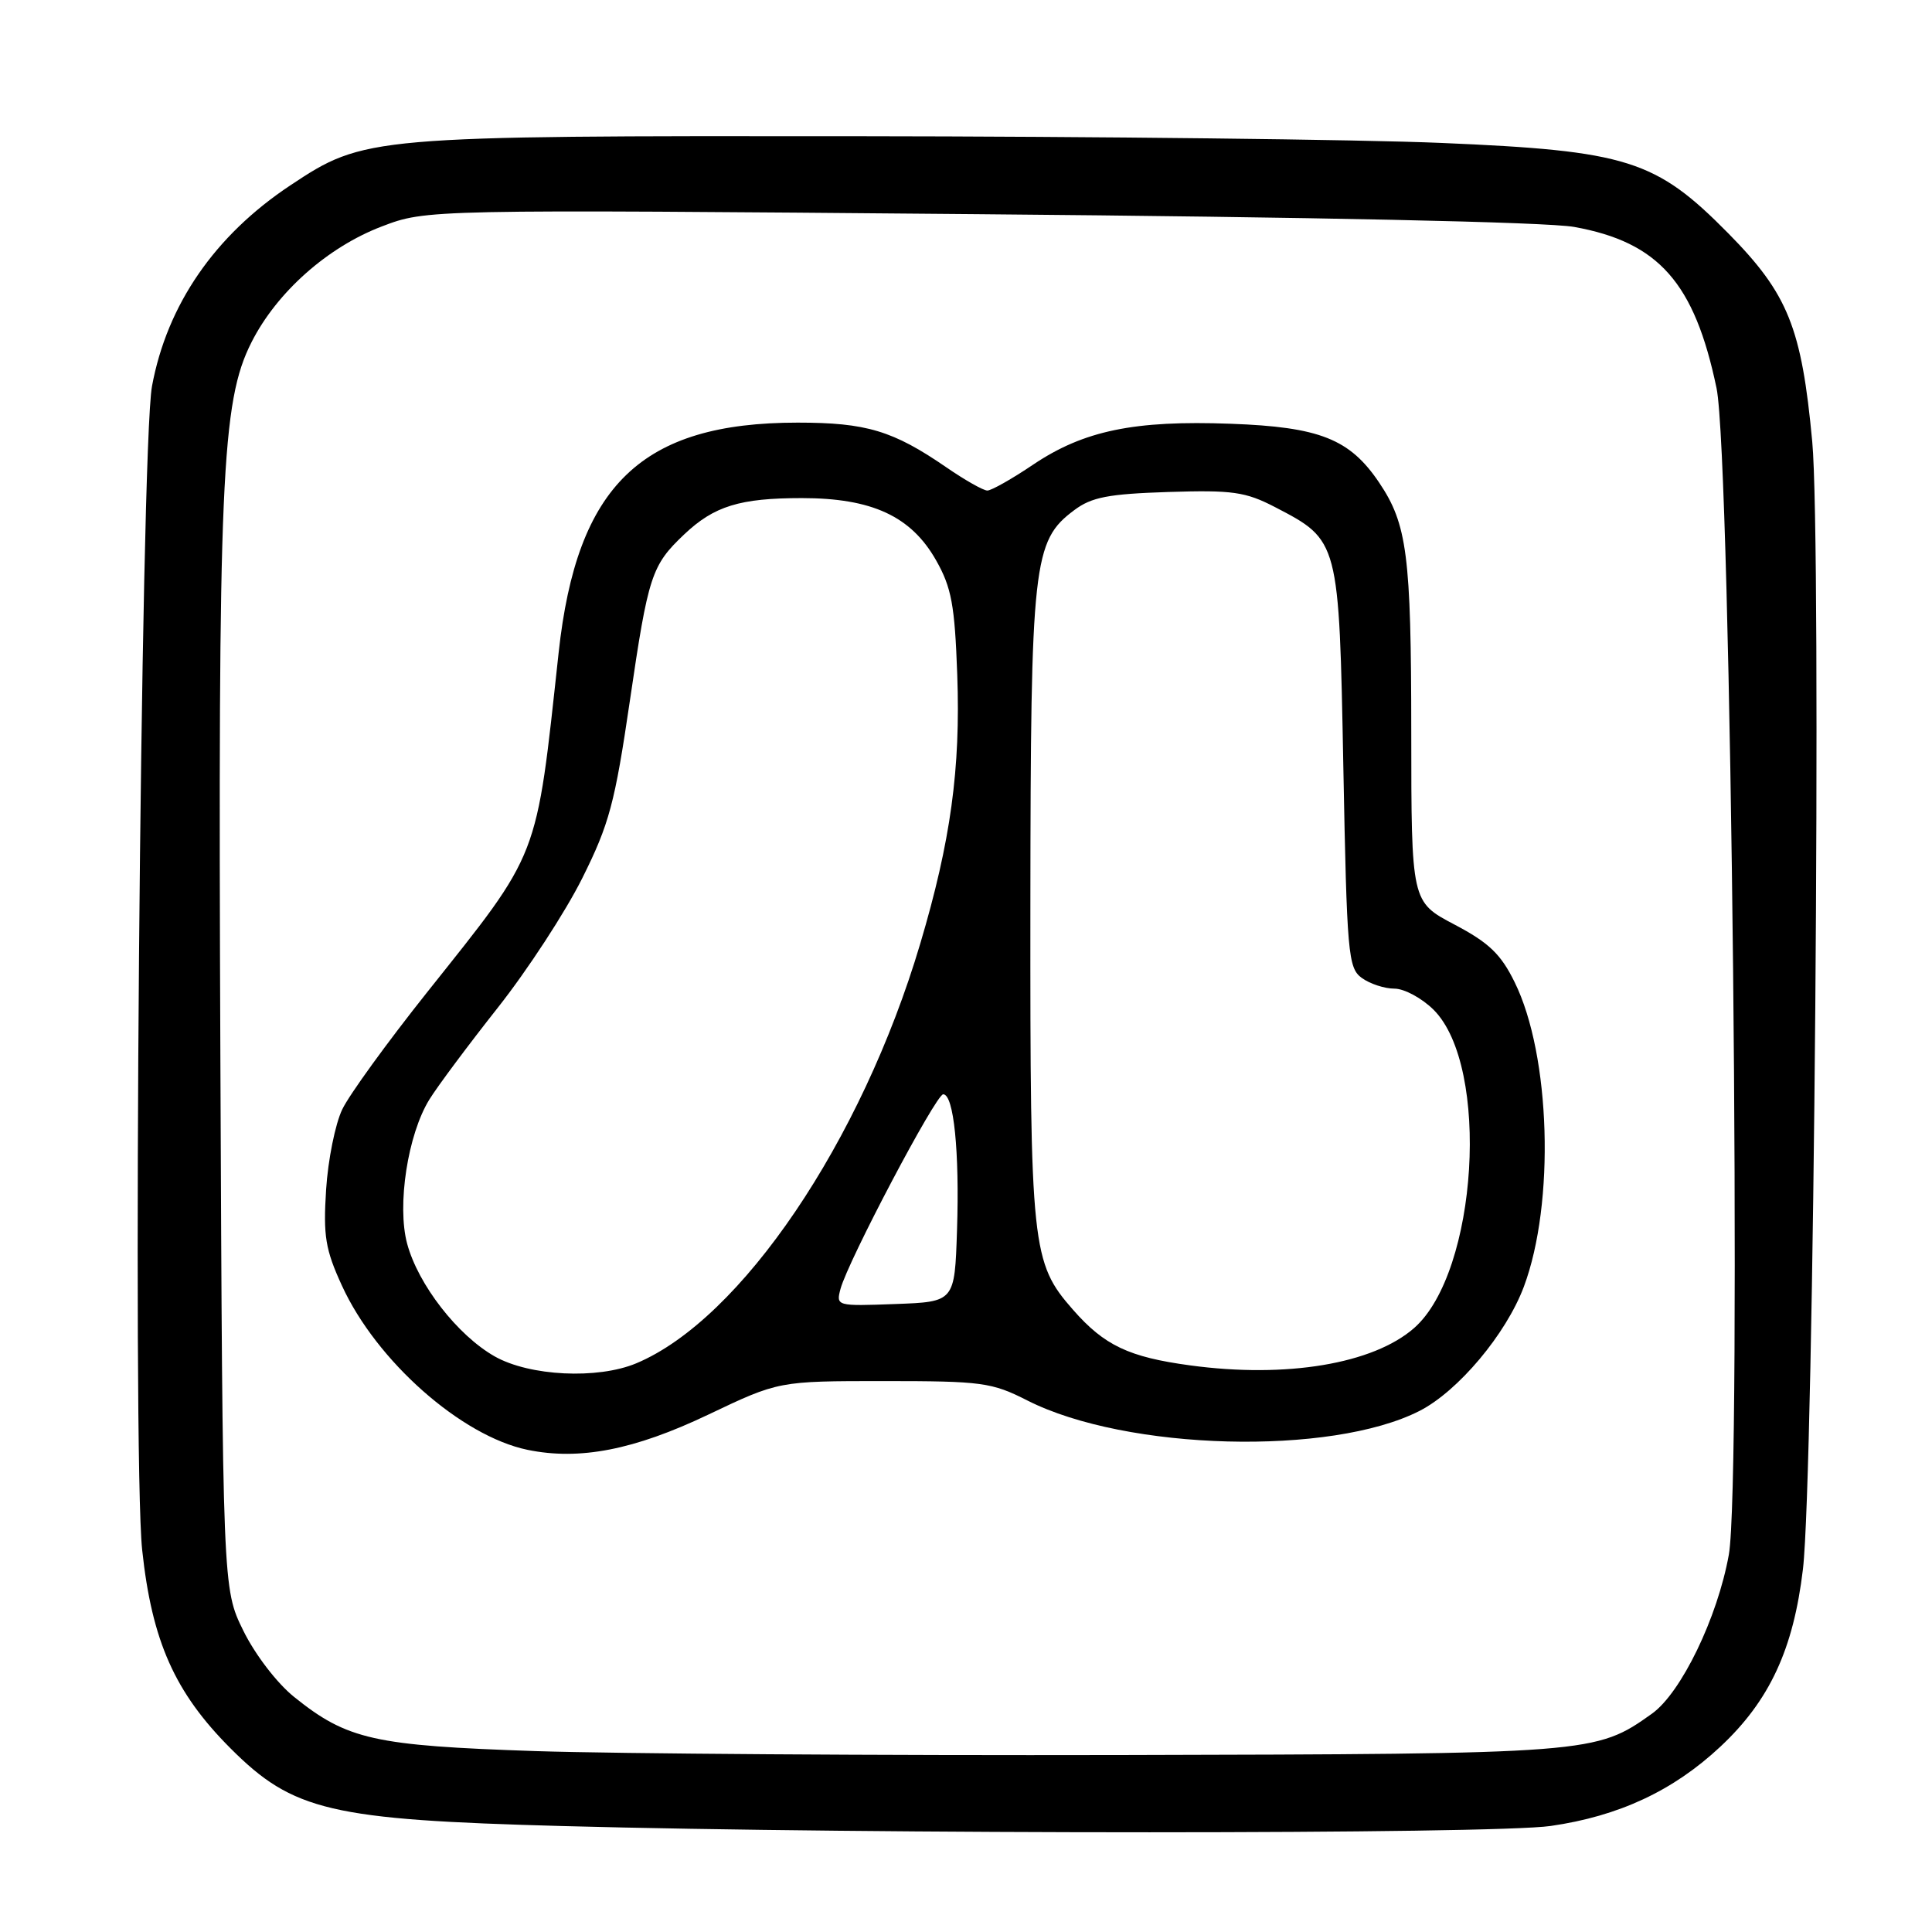 <?xml version="1.0" encoding="UTF-8" standalone="no"?>
<!DOCTYPE svg PUBLIC "-//W3C//DTD SVG 1.1//EN" "http://www.w3.org/Graphics/SVG/1.1/DTD/svg11.dtd" >
<svg xmlns="http://www.w3.org/2000/svg" xmlns:xlink="http://www.w3.org/1999/xlink" version="1.1" viewBox="0 0 256 256">
 <g >
 <path fill="currentColor"
d=" M 205.47 241.95 C 214.51 240.65 221.72 237.28 227.95 231.45 C 234.48 225.35 237.64 218.53 238.90 207.91 C 240.36 195.49 241.39 71.92 240.13 58.50 C 238.72 43.40 236.93 38.95 229.00 30.91 C 219.39 21.17 215.63 19.98 191.00 18.94 C 180.28 18.48 145.38 18.08 113.46 18.05 C 48.86 17.99 48.29 18.04 38.47 24.56 C 28.45 31.21 22.14 40.38 20.14 51.17 C 18.63 59.36 17.50 192.89 18.84 205.39 C 20.13 217.47 23.17 224.28 30.54 231.66 C 38.84 239.97 43.78 241.13 74.50 241.96 C 115.09 243.07 197.81 243.06 205.47 241.95 Z  M 71.00 232.03 C 49.56 231.31 46.02 230.52 38.98 224.86 C 36.71 223.04 33.79 219.23 32.24 216.07 C 29.50 210.50 29.50 210.50 29.20 140.00 C 28.88 63.56 29.33 53.22 33.33 45.34 C 36.68 38.72 43.40 32.75 50.58 30.01 C 56.50 27.75 56.50 27.75 129.59 28.38 C 174.06 28.76 204.99 29.42 208.59 30.07 C 219.78 32.09 224.53 37.46 227.45 51.43 C 229.39 60.70 230.82 196.27 229.08 206.00 C 227.58 214.35 222.76 224.32 218.88 227.08 C 211.46 232.37 210.94 232.41 148.50 232.55 C 116.60 232.62 81.72 232.38 71.00 232.03 Z  M 93.84 187.45 C 103.18 183.00 103.18 183.00 117.12 183.00 C 130.13 183.00 131.41 183.17 136.15 185.58 C 149.26 192.22 176.36 192.94 188.10 186.95 C 193.21 184.34 199.57 176.77 201.92 170.49 C 206.06 159.43 205.47 139.82 200.70 130.15 C 198.87 126.42 197.29 124.91 192.71 122.50 C 187.01 119.50 187.01 119.50 187.00 97.00 C 186.99 73.55 186.46 69.46 182.74 63.94 C 178.85 58.16 174.86 56.58 163.08 56.15 C 150.29 55.67 143.60 57.06 136.89 61.57 C 134.09 63.46 131.36 65.00 130.83 65.00 C 130.30 65.00 127.86 63.62 125.42 61.94 C 118.33 57.06 114.79 56.00 105.69 56.00 C 85.01 56.00 76.43 64.26 74.02 86.50 C 71.00 114.24 71.64 112.58 56.58 131.50 C 51.33 138.10 46.27 145.07 45.35 147.00 C 44.42 148.93 43.46 153.71 43.21 157.64 C 42.82 163.77 43.11 165.57 45.31 170.36 C 49.88 180.34 61.13 190.29 69.90 192.11 C 76.79 193.53 84.02 192.13 93.84 187.45 Z  M 65.55 179.73 C 60.63 176.94 55.41 170.22 53.95 164.80 C 52.58 159.72 54.03 150.31 56.90 145.68 C 57.98 143.93 62.07 138.45 65.98 133.50 C 69.89 128.55 74.92 120.84 77.15 116.37 C 80.73 109.20 81.47 106.44 83.47 92.80 C 85.90 76.22 86.33 74.92 90.66 70.81 C 94.63 67.05 98.04 66.00 106.25 66.00 C 115.54 66.00 120.73 68.40 124.04 74.25 C 126.08 77.85 126.51 80.17 126.84 89.39 C 127.29 101.87 125.97 111.48 121.94 125.03 C 114.15 151.26 98.19 174.84 84.30 180.65 C 79.17 182.79 70.18 182.35 65.55 179.73 Z  M 157.70 180.92 C 149.57 179.82 146.33 178.28 142.19 173.56 C 136.70 167.31 136.50 165.41 136.53 120.00 C 136.57 74.49 136.88 71.67 142.34 67.60 C 144.64 65.87 146.86 65.45 154.82 65.19 C 163.33 64.92 165.04 65.17 168.94 67.19 C 177.45 71.61 177.43 71.56 178.00 101.65 C 178.47 126.43 178.63 128.26 180.44 129.58 C 181.51 130.36 183.46 131.00 184.77 131.00 C 186.08 131.00 188.42 132.27 189.97 133.81 C 197.48 141.33 195.81 168.57 187.38 175.97 C 181.95 180.73 170.44 182.65 157.70 180.92 Z  M 111.37 170.79 C 112.38 167.05 124.01 145.00 124.98 145.00 C 126.38 145.00 127.15 152.58 126.81 163.00 C 126.50 172.50 126.50 172.50 118.63 172.79 C 110.85 173.08 110.77 173.06 111.37 170.79 Z "/>
</g>
</svg>